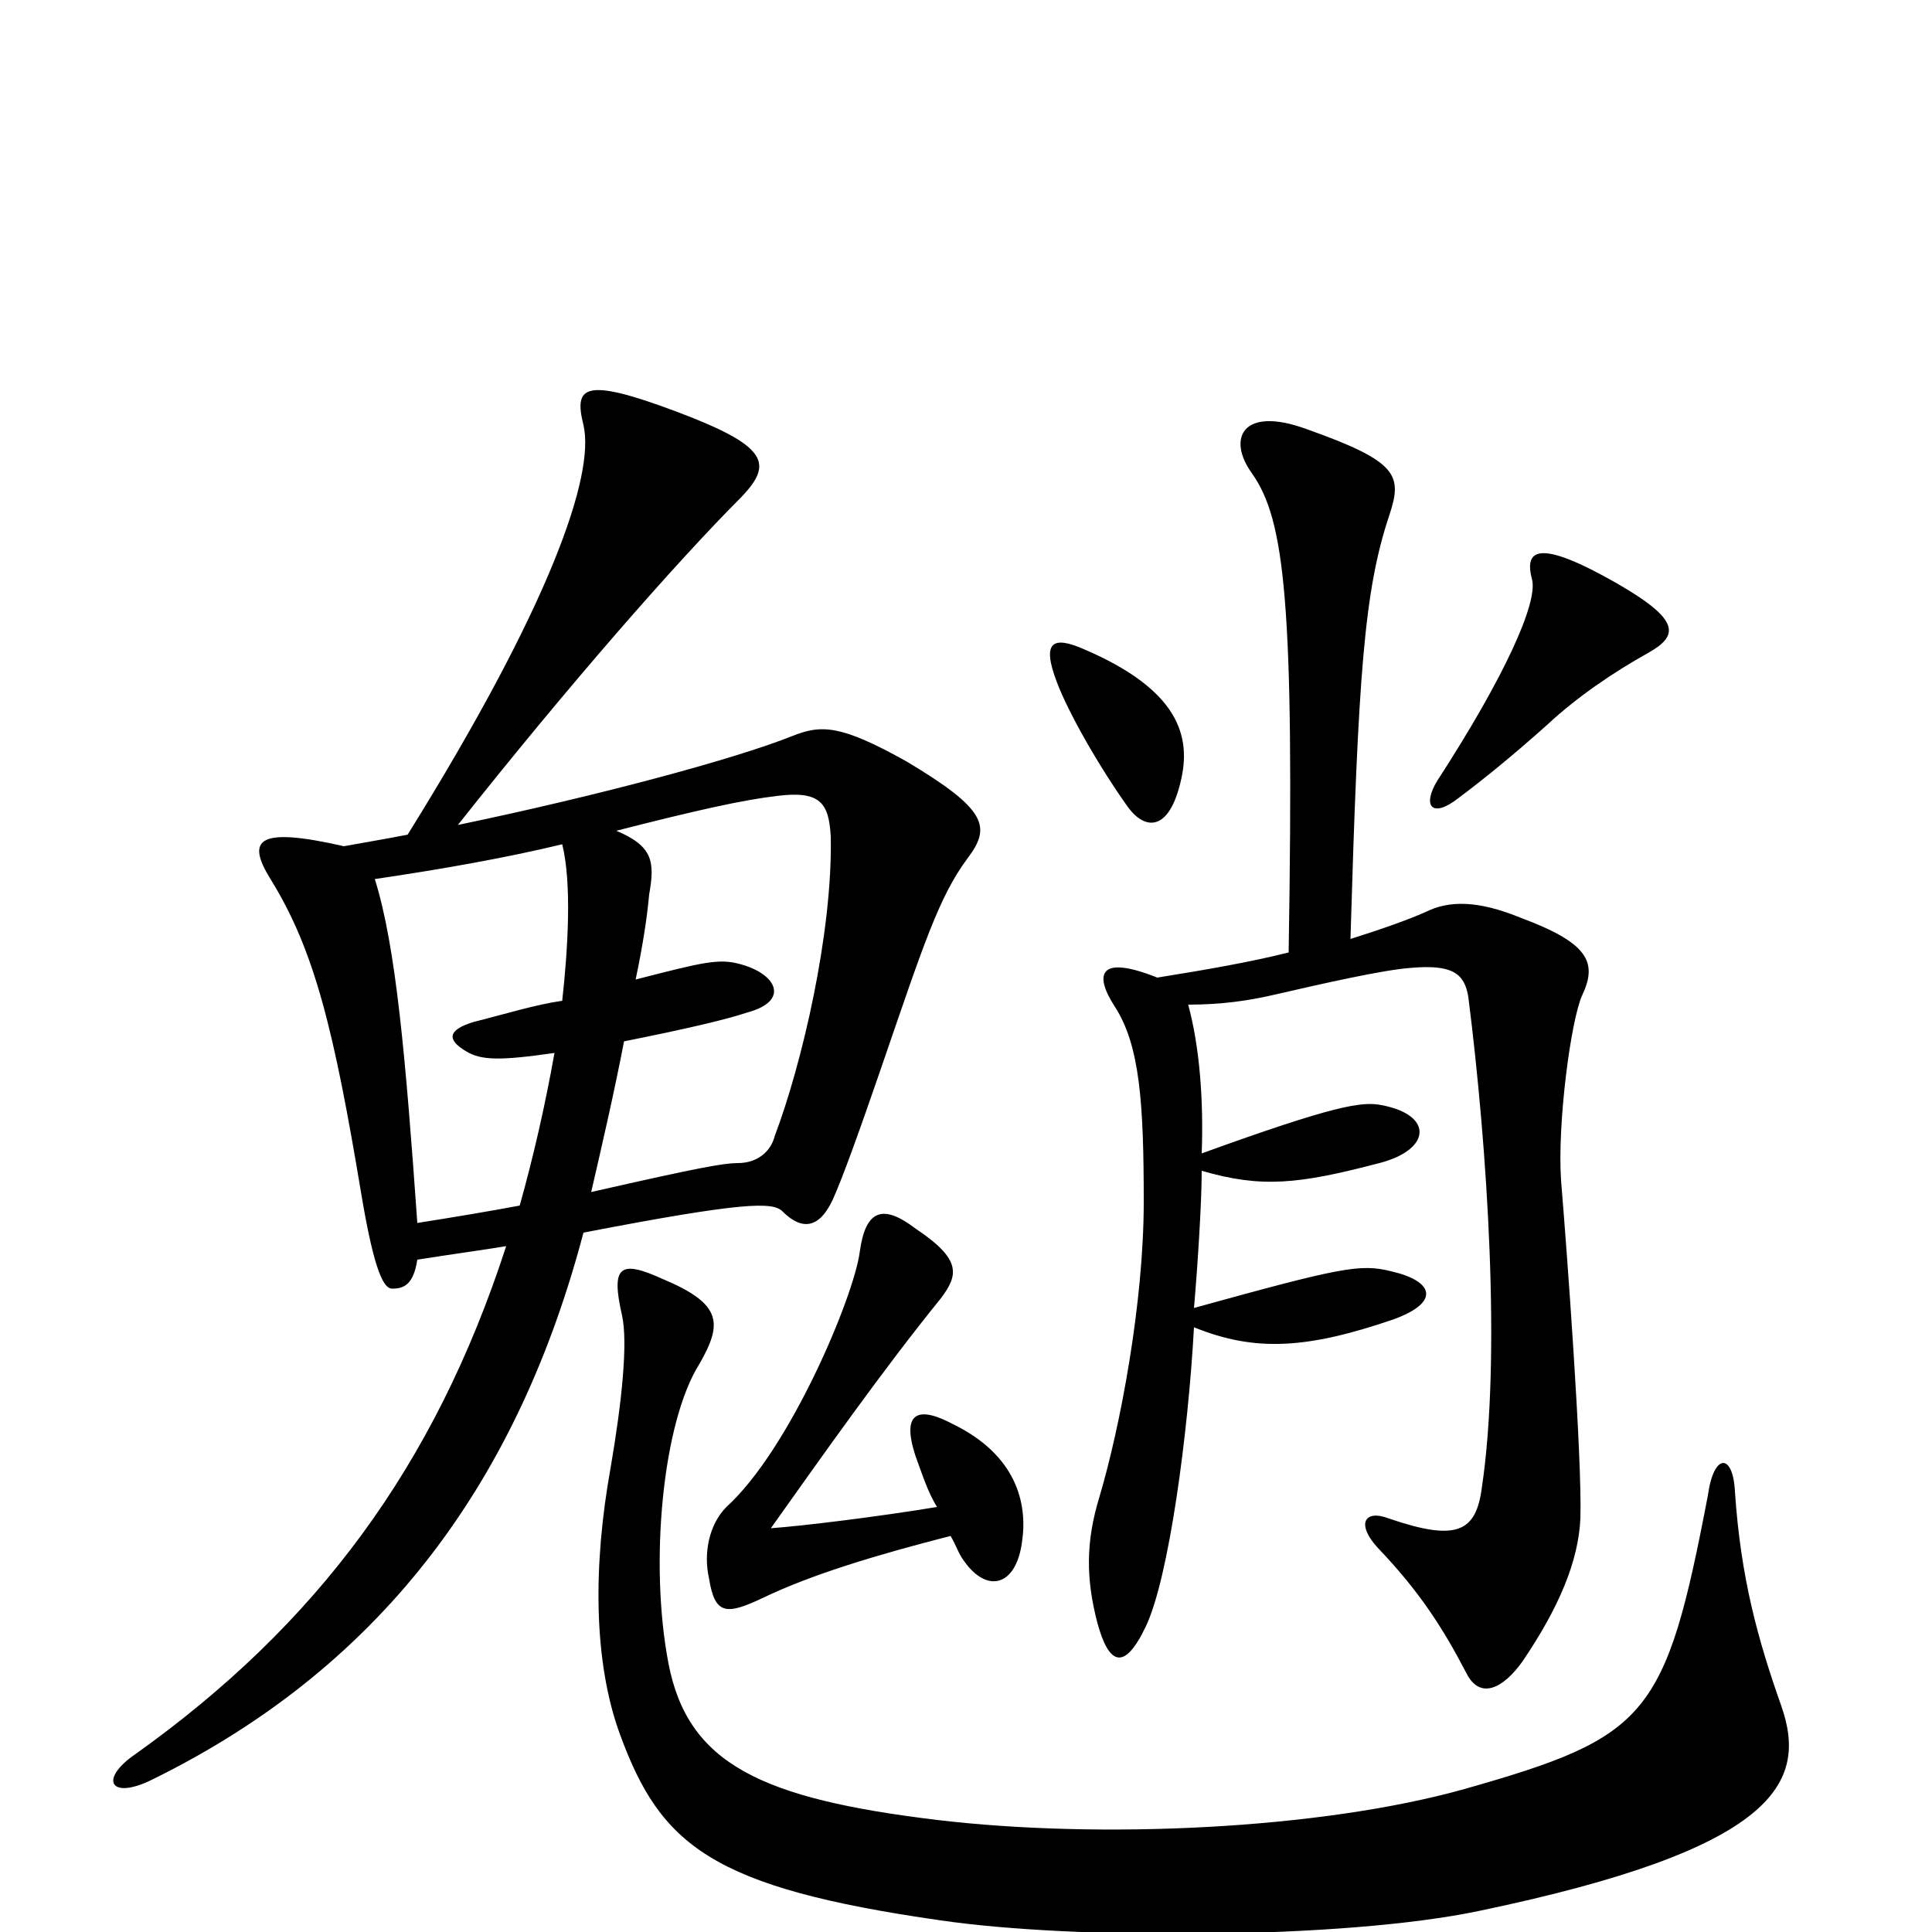 <svg xmlns="http://www.w3.org/2000/svg" viewBox="0 -1000 1000 1000">
	<path fill="#000000" d="M853 -662C869 -671 870 -679 837 -698C795 -722 789 -715 793 -700C796 -688 779 -650 744 -596C736 -583 741 -576 755 -587C767 -596 782 -608 801 -625C816 -639 835 -652 853 -662ZM611 -595C617 -619 610 -643 561 -664C545 -671 539 -668 547 -647C553 -631 569 -603 584 -582C593 -570 605 -570 611 -595ZM819 -485C827 -502 822 -512 787 -525C765 -534 750 -534 738 -528C729 -524 715 -519 699 -514C703 -650 706 -694 719 -733C726 -754 724 -761 676 -778C643 -790 635 -773 648 -755C665 -731 670 -688 667 -507C647 -502 624 -498 599 -494C569 -506 566 -496 577 -479C590 -459 592 -429 592 -378C592 -326 580 -262 569 -225C562 -202 562 -183 568 -160C574 -138 582 -135 593 -158C605 -183 615 -258 618 -313C650 -300 677 -302 721 -317C746 -326 742 -337 720 -342C704 -346 694 -344 618 -323C620 -346 622 -378 622 -394C653 -385 672 -387 714 -398C741 -405 742 -423 715 -428C705 -430 691 -428 622 -403C623 -430 621 -458 615 -480C632 -480 646 -482 659 -485C685 -491 716 -498 730 -499C752 -501 758 -496 760 -484C770 -405 777 -297 767 -230C764 -207 754 -202 719 -214C706 -219 702 -211 713 -199C735 -176 747 -157 759 -134C766 -120 778 -126 788 -140C807 -168 817 -192 818 -214C819 -245 811 -353 808 -389C806 -418 813 -472 819 -485ZM501 -556C513 -572 511 -581 469 -606C435 -625 425 -625 410 -619C380 -607 309 -588 237 -573C294 -645 350 -709 384 -743C400 -760 398 -769 350 -787C302 -805 297 -800 302 -780C308 -754 285 -687 211 -568C201 -566 189 -564 178 -562C134 -572 127 -566 140 -545C163 -508 173 -466 187 -382C194 -340 199 -333 203 -333C209 -333 214 -335 216 -348C235 -351 250 -353 262 -355C225 -241 164 -159 70 -92C51 -79 57 -68 79 -79C201 -139 269 -237 302 -362C385 -378 400 -378 405 -373C415 -363 424 -364 431 -379C436 -390 445 -415 456 -447C478 -511 486 -536 501 -556ZM529 -202C532 -222 526 -247 493 -263C476 -272 466 -270 474 -246C477 -238 480 -228 485 -220C455 -215 414 -210 399 -209C426 -247 457 -291 487 -328C496 -340 498 -348 474 -364C457 -377 448 -374 445 -352C442 -329 409 -250 376 -220C367 -211 364 -196 367 -183C370 -164 376 -164 395 -173C420 -185 453 -195 492 -205C495 -200 496 -196 499 -192C511 -175 526 -179 529 -202ZM922 -117C910 -151 901 -183 898 -228C897 -248 887 -248 884 -226C862 -111 853 -101 758 -74C683 -53 569 -48 485 -58C394 -69 356 -87 346 -139C336 -191 343 -264 362 -294C374 -315 374 -325 343 -338C321 -348 316 -345 322 -319C325 -305 322 -275 316 -240C307 -190 307 -140 321 -102C342 -45 368 -23 487 -6C555 4 695 4 766 -11C919 -43 936 -77 922 -117ZM430 -567C431 -517 415 -449 401 -412C399 -404 392 -398 382 -398C375 -398 363 -396 306 -383C312 -409 318 -435 323 -461C353 -467 375 -472 387 -476C409 -482 402 -496 383 -501C372 -504 364 -502 329 -493C333 -512 335 -526 336 -537C339 -554 338 -562 319 -570C362 -581 385 -586 402 -588C425 -591 429 -584 430 -567ZM291 -482C277 -480 261 -475 245 -471C232 -467 231 -462 241 -456C249 -451 259 -451 287 -455C282 -427 276 -401 269 -376C253 -373 235 -370 216 -367C210 -452 205 -510 194 -545C228 -550 262 -556 291 -563C296 -543 294 -509 291 -482Z"/>
</svg>